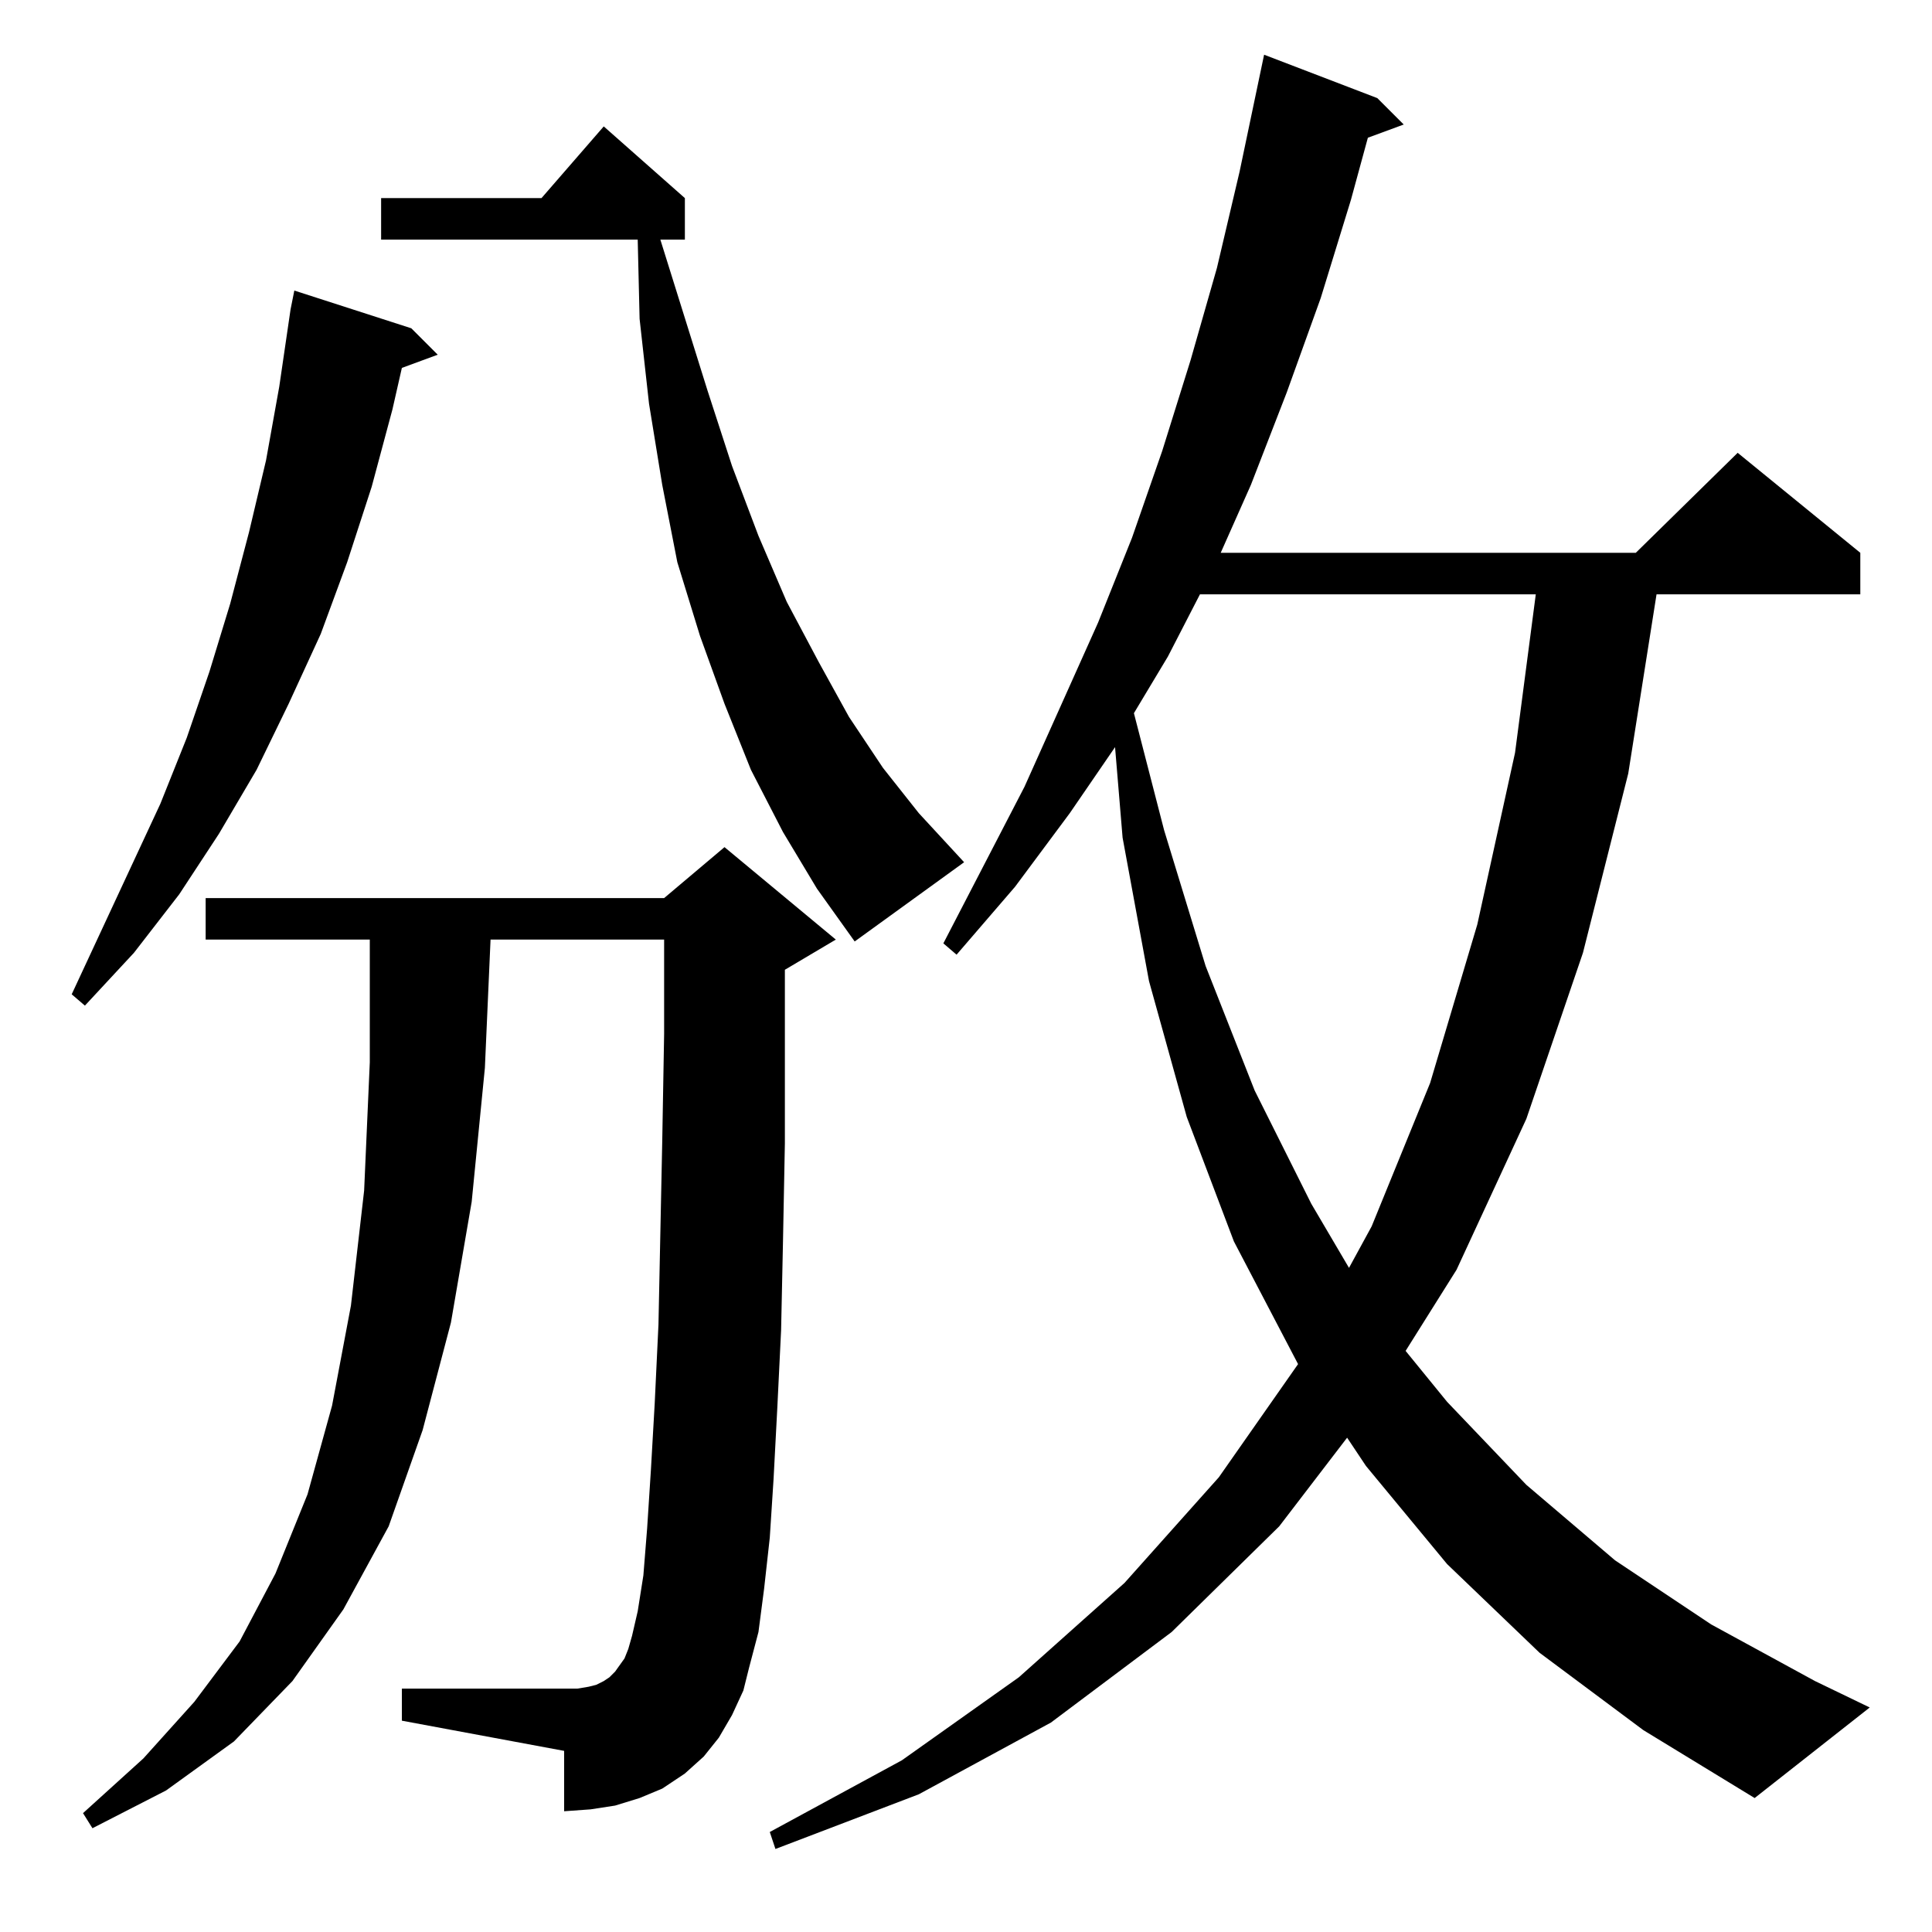 <?xml version="1.0" standalone="no"?>
<!DOCTYPE svg PUBLIC "-//W3C//DTD SVG 1.1//EN" "http://www.w3.org/Graphics/SVG/1.1/DTD/svg11.dtd" >
<svg xmlns="http://www.w3.org/2000/svg" xmlns:xlink="http://www.w3.org/1999/xlink" version="1.1" viewBox="0 -144 1024 1024">
  <g transform="matrix(1 0 0 -1 0 880)">
   <path fill="currentColor"
d="M816 148l-49 47l-43 52l-10 15l-36 -47l-57 -56l-64 -48l-70 -38l-76 -29l-3 9l70 38l62 44l56 50l50 56l42 60l-34 65l-25 66l-20 72l-14 76l-4 48l-24 -35l-29 -39l-31 -36l-7 6l43 83l39 87l18 45l16 46l15 48l14 49l12 51l13 62l60 -23l14 -14l-19 -7l-9 -33l-16 -52
l-18 -50l-19 -49l-16 -36h220l54 53l65 -53v-22h-108l-15 -95l-24 -95l-30 -88l-37 -80l-27 -43l22 -27l42 -44l47 -40l51 -34l55 -30l29 -14l-61 -48l-59 36zM388 115l-7 -12l-8 -10l-10 -9l-12 -8l-12 -5l-13 -4l-13 -2l-14 -1v32l-86 16v17h86h7l6 1l4 1l4 2l3 2l3 3l5 7
l2 5l2 7l3 13l3 19l2 25l2 31l2 35l2 42l2 97l1 57v50h-92l-3 -68l-7 -71l-11 -64l-15 -57l-18 -51l-24 -44l-27 -38l-31 -32l-36 -26l-39 -20l-5 8l32 29l27 30l24 32l19 36l17 42l13 47l10 53l7 61l3 68v65h-87v22h243l32 27l59 -49l-27 -16v-35v-57l-1 -52l-1 -47l-2 -41
l-2 -38l-2 -31l-3 -27l-3 -23l-5 -19l-3 -12zM636 709l-17 -33l-18 -30l16 -62l22 -72l26 -66l30 -60l20 -34l12 22l31 76l25 84l20 91l11 84h-178zM218 850l14 -14l-19 -7l-5 -22l-11 -41l-13 -40l-14 -38l-17 -37l-17 -35l-20 -34l-21 -32l-24 -31l-26 -28l-7 6l47 101
l14 35l12 35l11 36l10 38l9 38l7 39l6 41l2 10zM415 583l-17 33l-14 35l-13 36l-12 39l-8 41l-7 43l-5 45l-1 42h-136v22h85l33 38l43 -38v-22h-13l25 -80l13 -40l14 -37l15 -35l17 -32l16 -29l18 -27l19 -24l24 -26l-58 -42l-20 28z" />
  </g>

</svg>
